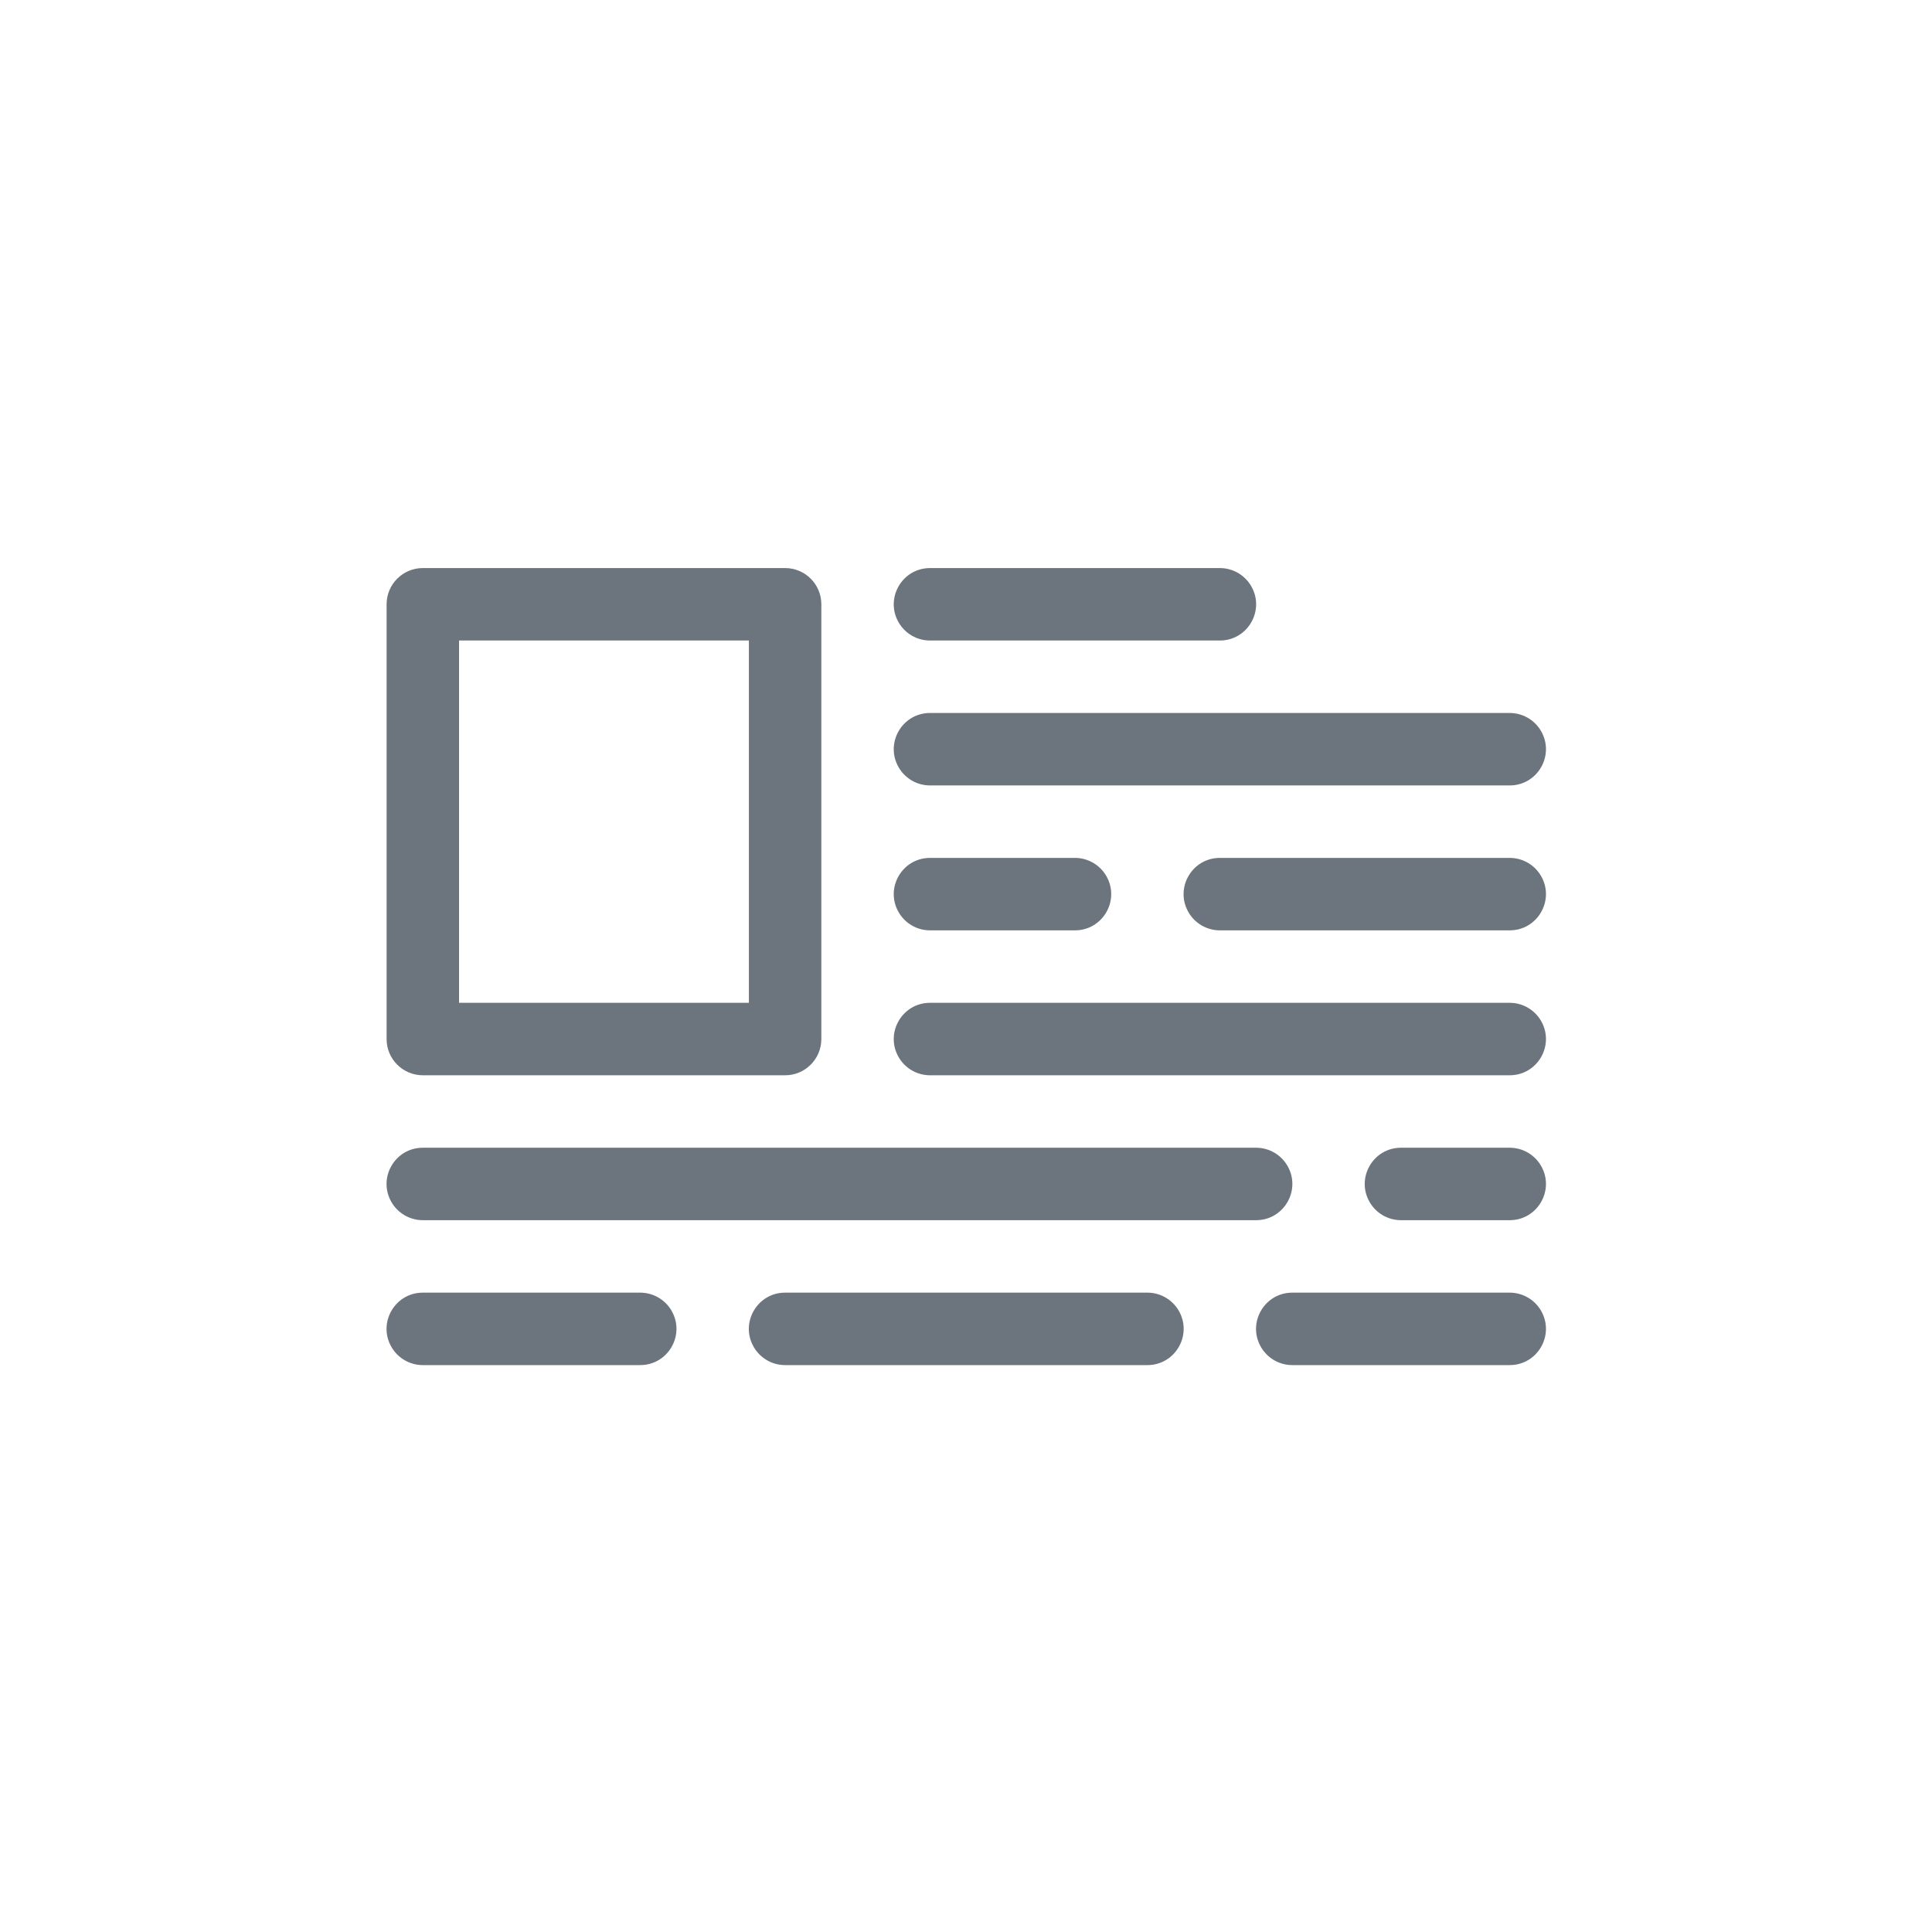<?xml version="1.0" encoding="utf-8"?>
<svg viewBox="0 0 500 500" xmlns="http://www.w3.org/2000/svg" xmlns:bx="https://boxy-svg.com">
  <defs>
    <bx:guide x="230.678" y="250.446" angle="90"/>
  </defs>
  <title>font-flat</title>
  <title>image-flat</title>
  <g transform="matrix(1.172, 0, 0, 1.172, -79.167, 197.216)" style="">
    <path d="M 272.916 5.166 L 400.916 5.166 C 407.074 5.166 410.923 -1.5 407.844 -6.834 C 406.415 -9.309 403.774 -10.834 400.916 -10.834 L 272.916 -10.834 C 266.757 -10.834 262.908 -4.167 265.987 1.166 C 267.416 3.642 270.057 5.166 272.916 5.166 Z" style="fill: rgb(108, 117, 125);"/>
    <path d="M 272.916 37.166 L 304.916 37.166 C 311.074 37.166 314.923 30.5 311.844 25.166 C 310.415 22.691 307.774 21.166 304.916 21.166 L 272.916 21.166 C 266.757 21.166 262.908 27.833 265.987 33.166 C 267.416 35.642 270.057 37.166 272.916 37.166 Z" style="fill: rgb(108, 117, 125);"/>
    <path d="M 272.916 69.166 L 400.916 69.166 C 407.074 69.166 410.923 62.5 407.844 57.166 C 406.415 54.691 403.774 53.166 400.916 53.166 L 272.916 53.166 C 266.757 53.166 262.908 59.833 265.987 65.166 C 267.416 67.642 270.057 69.166 272.916 69.166 Z" style="fill: rgb(108, 117, 125);"/>
    <path d="M 160.916 101.166 L 344.916 101.166 C 351.074 101.166 354.923 94.5 351.844 89.166 C 350.415 86.691 347.774 85.166 344.916 85.166 L 160.916 85.166 C 154.757 85.166 150.908 91.833 153.987 97.166 C 155.416 99.642 158.057 101.166 160.916 101.166 Z" style="fill: rgb(108, 117, 125);"/>
    <path d="M 400.916 21.166 L 336.916 21.166 C 330.757 21.166 326.908 27.833 329.987 33.166 C 331.416 35.642 334.057 37.166 336.916 37.166 L 400.916 37.166 C 407.074 37.166 410.923 30.5 407.844 25.166 C 406.415 22.691 403.774 21.166 400.916 21.166 Z" style="fill: rgb(108, 117, 125);"/>
    <path d="M 400.916 85.166 L 376.916 85.166 C 370.757 85.166 366.908 91.833 369.987 97.166 C 371.416 99.642 374.057 101.166 376.916 101.166 L 400.916 101.166 C 407.074 101.166 410.923 94.5 407.844 89.166 C 406.415 86.691 403.774 85.166 400.916 85.166 Z" style="fill: rgb(108, 117, 125);"/>
    <path d="M 160.916 133.166 L 208.916 133.166 C 215.074 133.166 218.923 126.5 215.844 121.166 C 214.415 118.691 211.774 117.166 208.916 117.166 L 160.916 117.166 C 154.757 117.166 150.908 123.833 153.987 129.166 C 155.416 131.642 158.057 133.166 160.916 133.166 Z" style="fill: rgb(108, 117, 125);"/>
    <path d="M 320.916 117.166 L 240.916 117.166 C 234.757 117.166 230.908 123.833 233.987 129.166 C 235.416 131.642 238.057 133.166 240.916 133.166 L 320.916 133.166 C 327.074 133.166 330.923 126.5 327.844 121.166 C 326.415 118.691 323.774 117.166 320.916 117.166 Z" style="fill: rgb(108, 117, 125);"/>
    <path d="M 400.916 117.166 L 352.916 117.166 C 346.757 117.166 342.908 123.833 345.987 129.166 C 347.416 131.642 350.057 133.166 352.916 133.166 L 400.916 133.166 C 407.074 133.166 410.923 126.5 407.844 121.166 C 406.415 118.691 403.774 117.166 400.916 117.166 Z" style="fill: rgb(108, 117, 125);"/>
    <path d="M 160.916 69.166 L 240.916 69.166 C 245.334 69.166 248.916 65.585 248.916 61.166 L 248.916 -34.834 C 248.916 -39.252 245.334 -42.834 240.916 -42.834 L 160.916 -42.834 C 156.497 -42.834 152.916 -39.252 152.916 -34.834 L 152.916 61.166 C 152.916 65.585 156.497 69.166 160.916 69.166 Z M 168.916 -26.834 L 232.916 -26.834 L 232.916 53.166 L 168.916 53.166 Z" style="fill: rgb(108, 117, 125);"/>
    <path d="M 272.916 -26.834 L 336.916 -26.834 C 343.074 -26.834 346.923 -33.5 343.844 -38.834 C 342.415 -41.309 339.774 -42.834 336.916 -42.834 L 272.916 -42.834 C 266.757 -42.834 262.908 -36.167 265.987 -30.834 C 267.416 -28.358 270.057 -26.834 272.916 -26.834 Z" style="fill: rgb(108, 117, 125);"/>
  </g>
</svg>